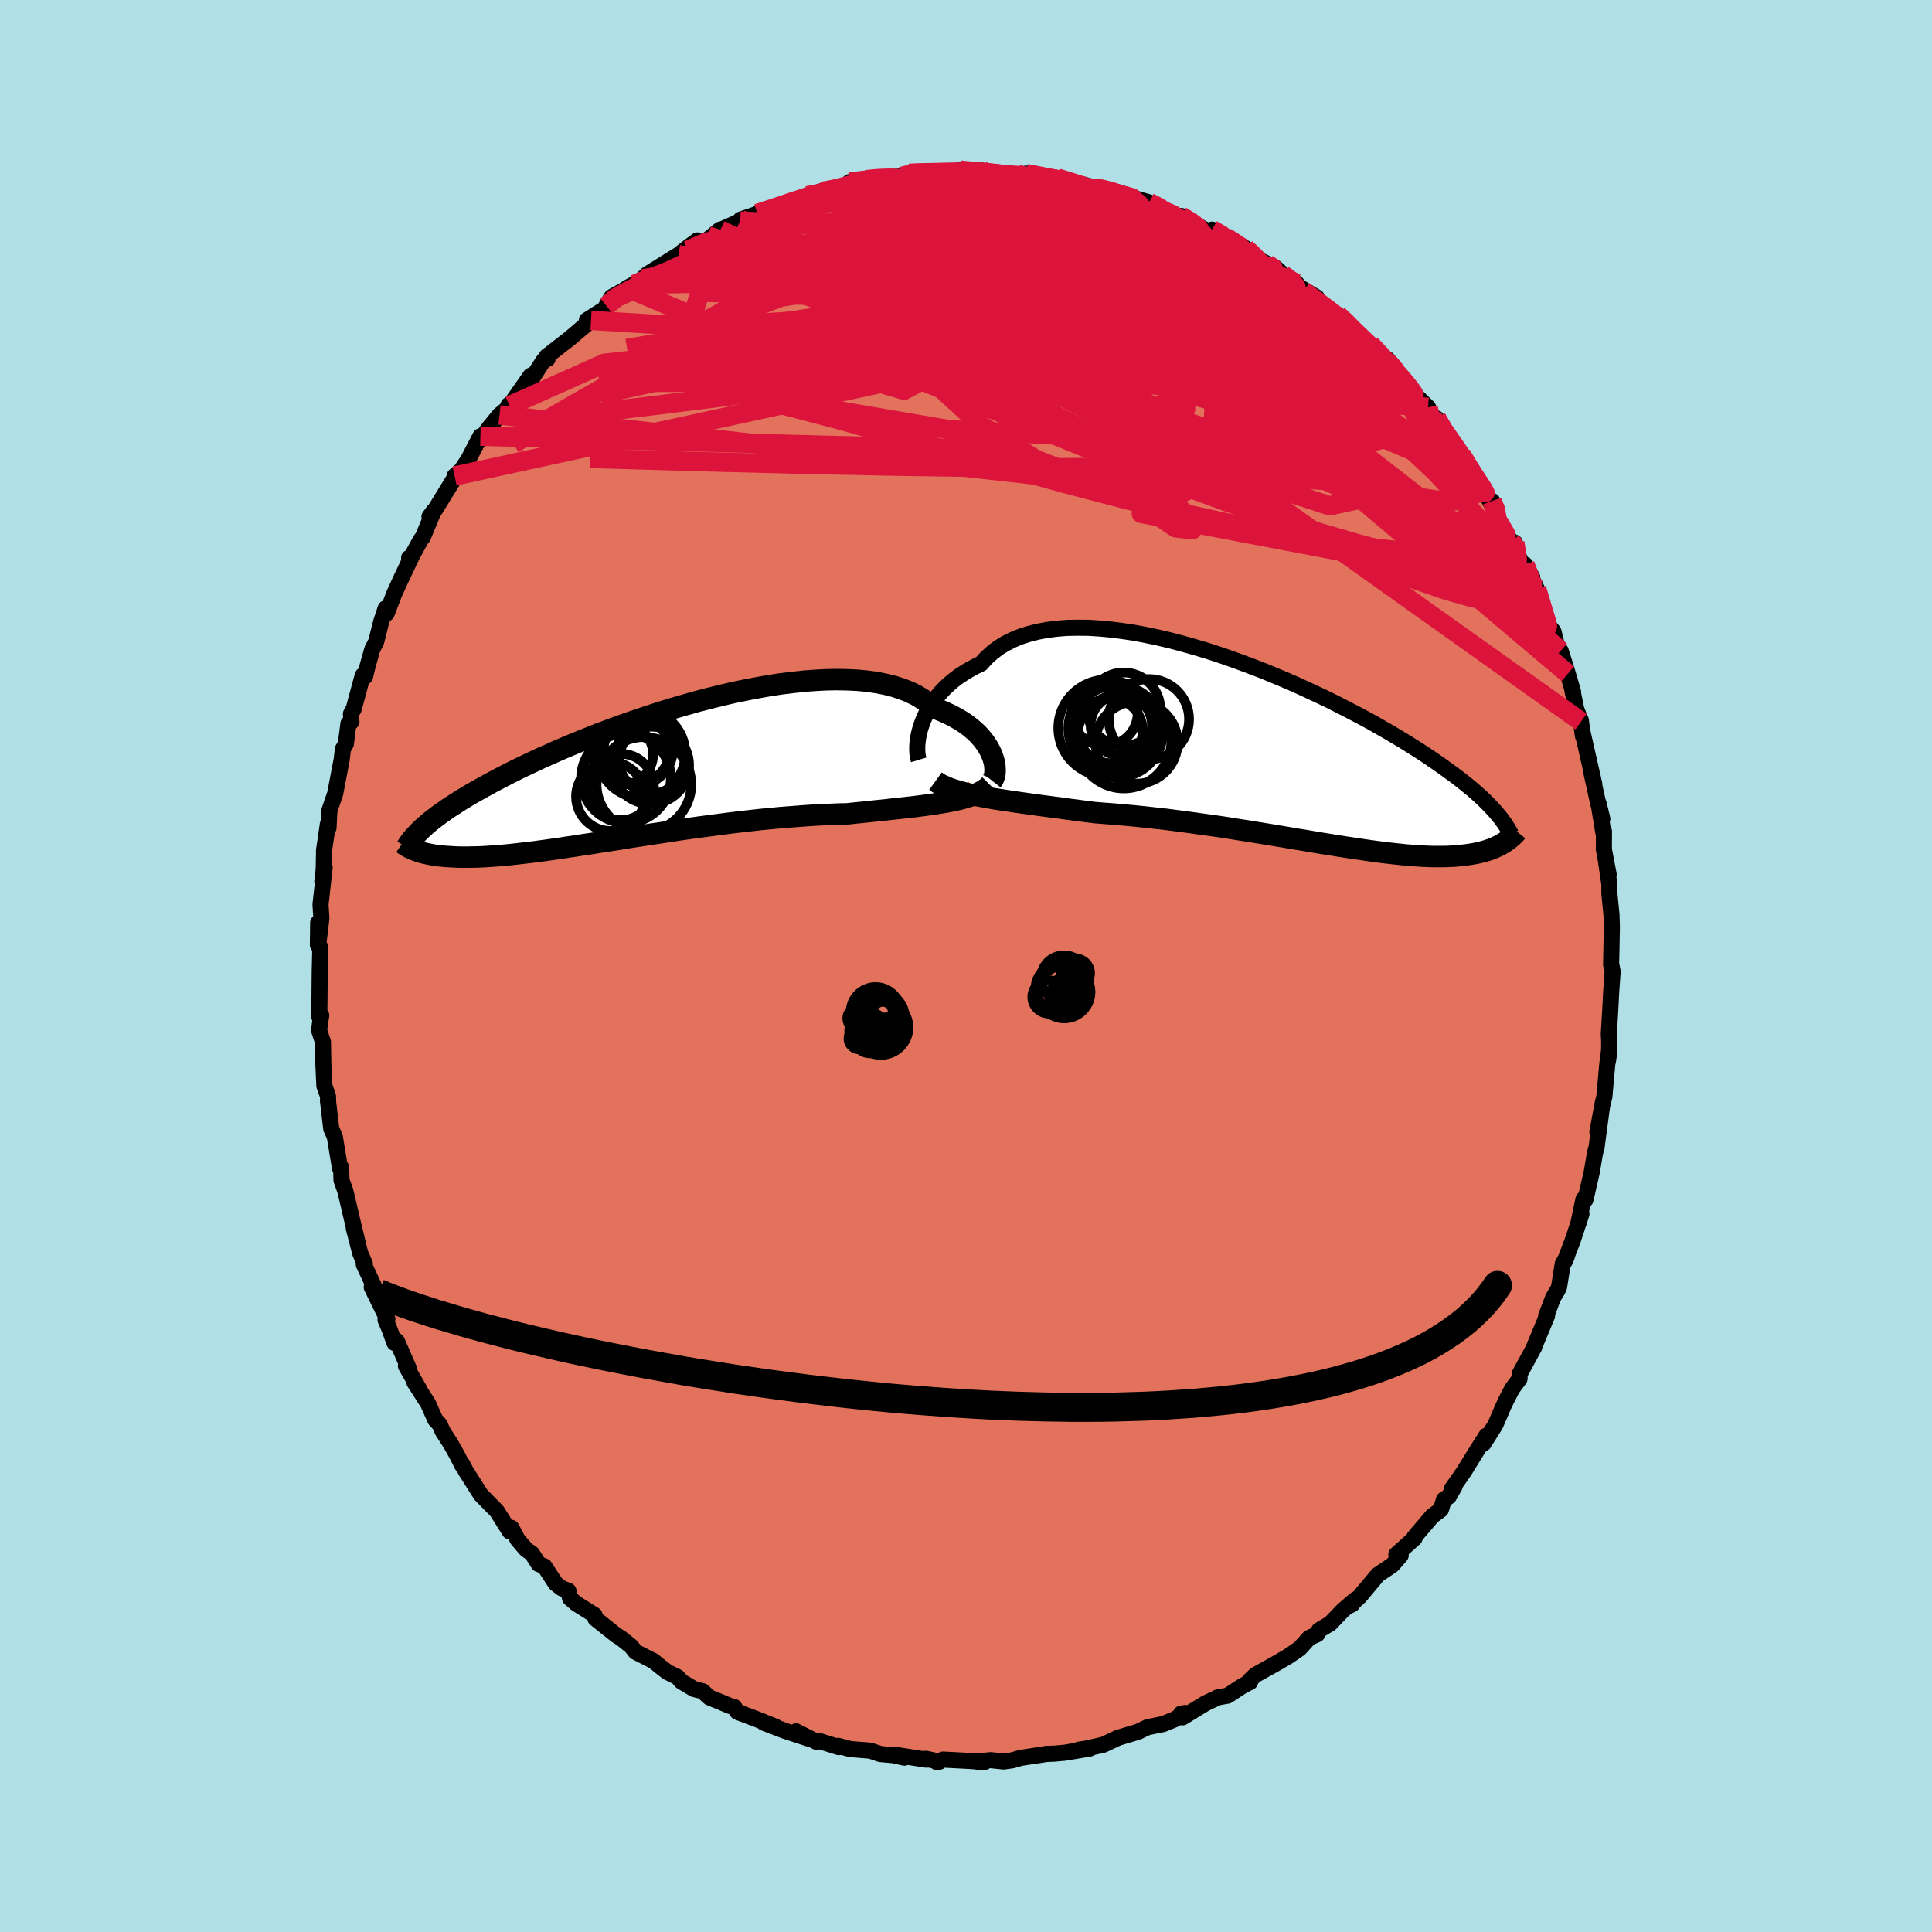 <svg xmlns="http://www.w3.org/2000/svg" width="500" height="500" viewBox="-100 -100 200 200"><defs><clipPath id="c"><path d="m36.11-1.95-.16-.36-.2-.37-.23-.36-.26-.36-.3-.36-.33-.36-.37-.34-.4-.34-.44-.33-.47-.31-.51-.3-.54-.29-.57-.27-.6-.26-.64-.23-.54-.47-.59-.43-.66-.4-.71-.35-.77-.3-.82-.27-.88-.22-.92-.18-.97-.14-1.01-.1-1.05-.05-1.09-.02-1.12.02-1.14.06-1.18.09-1.19.13-1.21.15-1.23.19-1.23.22-1.25.24-1.25.26-1.24.29-1.25.31-1.23.32-1.23.35-1.21.35-1.2.37-1.18.38-1.16.39-1.14.39-1.11.4-1.09.4-1.06.4-1.02.41-1 .4-.96.4-.94.4-.89.4-.87.38-.83.39-.79.37-.77.37-.72.36-.7.36-.66.34-.64.34-.6.33-.58.32-.55.31-.53.3-.5.3-.48.29-.45.29-.43.28-.41.26-.38.27-.36.25-.34.25-.33.25-.3.23-.28.23-.27.23-.25.22-.23.21-.69 2.22.18.06.18.07.2.06.21.06.22.06.24.05.24.05.26.05.27.05.29.04.3.03.31.03.33.03.35.02.36.02.37.02.4.01h.85l.45-.01.47-.01.5-.02.52-.03.55-.04.57-.04.59-.05.62-.06.64-.07.68-.08.69-.08.73-.09.74-.1.78-.11.8-.11.82-.13.85-.12.87-.14.89-.13.92-.15.93-.14.96-.15.97-.16.99-.15 1.01-.16 1.02-.15 1.03-.16 1.05-.16 1.05-.15 1.06-.15 1.07-.14 1.06-.14 1.07-.14 1.07-.13 1.07-.12 1.06-.12 1.06-.1 1.04-.1 1.04-.08 1.02-.08 1-.07.99-.06.97-.04.95-.04.93-.02.84-.09.83-.08.81-.09.8-.08.78-.08.77-.09.75-.08.73-.08.71-.08.69-.09.66-.09.65-.09.61-.1.6-.1.56-.11"/></clipPath><clipPath id="b"><path d="m-37.62-2.92.18-.47.21-.47.24-.48.28-.47.31-.46.34-.46.38-.45.41-.43.44-.42.48-.41.51-.39.55-.36.57-.35.61-.33.64-.31.53-.59.6-.54.65-.5.71-.44.77-.39.82-.34.87-.28.92-.23.97-.18 1.01-.13 1.04-.08 1.09-.02 1.11.01 1.15.07 1.17.11 1.19.15 1.21.18 1.23.23 1.24.26 1.24.29 1.25.33 1.24.35 1.25.37 1.24.4 1.23.42 1.21.44 1.2.45 1.19.46 1.16.48 1.14.48 1.12.49 1.09.5 1.07.5 1.03.49 1 .5.97.5.94.49.91.48.87.48.84.48.8.46.77.46.74.44.7.44.68.43.64.41.61.41.59.4.56.39.53.38.51.37.49.36.46.35.43.34.42.34.39.32.37.32.35.31.33.3.31.3.29.29.27.28.26.27.24.27 1.08 3.12-.16.1-.16.1-.17.1-.19.1-.19.09-.2.1-.22.09-.22.09-.24.08-.24.08-.26.08-.28.07-.28.07-.3.06-.32.06-.33.05-.34.05-.36.04-.38.04-.39.04-.42.02-.43.02-.46.01h-.98l-.52-.02-.55-.02-.57-.04-.6-.04-.62-.05-.64-.07-.67-.07-.7-.08-.72-.09-.74-.1-.77-.11-.8-.12-.81-.12-.85-.13-.86-.14-.89-.14-.91-.15-.92-.16-.95-.15-.97-.17-.98-.16-1.01-.17-1.01-.16-1.03-.17L-4.83 8l-1.05-.17-1.06-.16-1.07-.15-1.08-.15-1.07-.15-1.08-.14-1.08-.14-1.08-.12-1.07-.12-1.07-.11-1.06-.1-1.05-.09-1.03-.08-1.02-.08-.89-.11-.88-.12-.87-.11-.86-.12-.85-.11-.83-.11-.82-.11-.8-.11-.79-.11-.76-.11-.75-.11-.72-.11-.7-.11-.67-.12-.65-.12"/></clipPath><filter id="a"><feTurbulence baseFrequency=".05" numOctaves="3" result="noise" type="noise"/><feDisplacementMap in="SourceGraphic" in2="noise" scale="2"/></filter></defs><rect width="100%" height="100%" x="-100" y="-100" fill="#B0E0E6"/><path fill="#E2725B" stroke="#000" stroke-linejoin="round" stroke-width="1.667" d="m66.79-.18.15.77-.15 2.05-.1 1.95-.15 2.48.04.68-.01 1.29-.12.83.13-1.24-.2 1.57-.3 3.35-.16.6-.56 3.05.45-2.45-.47 3.52-.05.42-.18.68-.34 2.01-.65 2.82-.2-.06-.53 2.53.32-1.01-.84 2.57-.9 2.37.22-.51-.42.76-.38 2.39-.13.29-.48.8-.73 1.92.1-.03-1.38 3.31.04-.04.02-.04-1.51 2.77-.02.52-.75 1-.64 1.24-.31.66-.8 1.86-1.21 1.92.28-.8-1.23 1.94-1.09 1.77-1.26 1.8.29-.26-.61 1.06-.49.3-.32 1.05-.89.66-1.57 1.84-.29.35.03.1-1.89 1.69.45.09-.87 1.01-1.48.99-1.91 2.28-1.03.92.28-.15.28-.44-1.27 1.1-1.3 1.35-1.15.69-.2.42-.82.37-1 1.11-1.19.81-1.08.64-2.3 1.28-.62.6.07.13-.78.4-1.54 1.01-1.05.19h.04l-1.28.6-2.38 1.46-.15-.39.43-.06-1.13.67-1.15.47-1.65.34-.95.46-.93.28-1.16.35-1.5.71-1.82.41-.7.1 1.09-.11-2.58.43-1.12.1-.87.03.19-.01-2.74.41-.86.25-.92.13-1.35-.14-1.47.15.85.04-1.6-.11-2.7-.14-.63.28.25-.06-1.39-.3.05.09-3.23-.5.95.29-1.2-.26-1.3-.11-1.03-.35-2.09-.17-1.24-.33.06.13-2.01-.63-.3.08-2.1-1.08 1.28.75-2.46-.81-2.17-.83 1.23.42-1.96-.79-2-.75-.33-.51-.47-.12-1.07-.45-1.03-.42-.71-.65-.88-.22-1.31-.78-.41-.47-1.03-.5-.76-.59-.68-.56-1.86-.94-.47-.59-1.03-.83-.48-.3-2.18-1.73-.1-.37-1.89-1.19-.64-.55-.17-.77-.69-.26-.63-.5-1.16-1.77-.6-.24-.69-1.08-.61-.43-.88-1.03-.64-1.21-.17.38-1.34-2.12-.73-.74-.92-.94-1.55-2.44-.37-.72-.01.11-.52-1.03-.65-1.16-.86-1.34-.29-.68-.47-.51-.75-1.68-1.41-2.19.54.78-1.42-2.47.34.34-1.28-2.93-.24.2-.5-1.37-.43-1.02.19-.07-1.62-3.31.33.1-1.15-2.45.11-.07-.47-1.08-.68-2.62.42 1.58-.58-2.4-.61-2.6-.12-.48-.38-1.06-.03-1.32-.12.09-.54-3.26-.37-.84-.34-2.91.02-.07-.02-.41-.37-1.05-.11-2.34-.04-2.2-.4-1.21.13-.95.1-.58-.21.13.02-1.51.03-3.19.06-2.49-.25-.24.03-2.3.03 2.08.3-2.52-.09-1.44.43-3.85-.24 1.45.14-1.23.04-2.03.15-.99.24-1.67.07.37.09-1.79.6-1.75.67-3.51.13-1.1.3-.52.27-2.11.31-.2-.05-.81.15-.29.12-.17.95-3.52.24.12.28-1.16.48-1.69.39-.75.52-2.07.46-1.39.11.52.79-2.06.71-1.55 1.07-2.25-.25.11.03.27 1.18-2.15.21-.26 1.13-2.72-.44.6.57-.71 2.08-3.39-.05-.11.69-.61.74-1.12 1.24-2.39-.08.46 1.05-1.43 1.01-1.23.78-.65.16-.39.1.08 2.18-3.11-.45.73.67-.57 1.13-1.75.4-.14-.08-.27 2.33-1.81 2.25-1.91-.43-.02 2.18-1.39.31-.65-.47.55.54-.91 2.34-1.31-.74.37 1.04-.56.55-.38.49-.47 3.26-2.03 1.12-.88.82-.6-.99 1.03 2.04-1.09 1.3-1.06.03.04 2.06-.92.04-.16 2.85-.96-1.12.33 1.97-.62 2.11-.76 1.07-.46-.27.12 2.17-.72-.35.16 1.85-.44 1.79-.42-.8-.11 1.67-.24 1.02-.12.47-.07 2.22-.15.79-.33 1.32-.04-.66-.11 1.81.16 1.36-.1 1.47-.24 1.25.16.98-.12.03.34 1.26-.06.67.14 1.98.18.13-.01.53-.27 1.97.43 1.27.04 1.81.61.97.07 1.66.59-1.26-.46 1.06.2 2.35.54 1 .38-.28-.04 2.17.62 2.11 1-1.13-.35 2.2.91.11-.16 1.28.73 1.54.9.4-.21 1.56.78-.14-.01 2.06 1.17.9.68-.22.16 2.42 1.17.75.7 1.43.92v.2l2.07 1.24-1.37-.67 1.82 1.37 1.4 1.16.35-.03.69.52 1 1.25.38.29 1.31.99 1.59 1.77.17-.24 1.46 1.9-.26-.31 1.08 1.39.16.31 1.75 1.69.44 1.01.44.13.68 1.48 1.21 1.18-.68-.85 1.36 1.94 1.45 2.38.18.01 1.68 3.09-.12-.68.44.76.22 1.4 1.34 2.1.34.05-.31-.05 1.84 3.84.28-.2-.75-1.32 1.2 2.49.69 2.15-.11.03.42 1.35.74.9.47 1.91.28.11.74 2.37.54 1.85-.09-.25.41 2.02.51 1.33-.03-.15.22 1.62-.02-.29 1.2 5.29-.28-1.11.67 3.05.44 1.66-.39-1.61.5 3.04.06-.13-.01 1.86.5 2.61-.31-1.61.38 2.6v.95l.22 2.23.04 1.34v-.09l-.08 3.91.01-.05.15.77" filter="url(#a)"/><path fill="#fff" d="m-37.62-2.92.18-.47.21-.47.24-.48.28-.47.31-.46.34-.46.38-.45.41-.43.44-.42.48-.41.51-.39.55-.36.57-.35.61-.33.64-.31.53-.59.6-.54.65-.5.71-.44.77-.39.82-.34.87-.28.92-.23.97-.18 1.01-.13 1.04-.08 1.09-.02 1.11.01 1.15.07 1.17.11 1.19.15 1.21.18 1.23.23 1.24.26 1.24.29 1.25.33 1.24.35 1.25.37 1.24.4 1.23.42 1.21.44 1.2.45 1.19.46 1.16.48 1.14.48 1.12.49 1.09.5 1.07.5 1.03.49 1 .5.97.5.94.49.91.48.87.48.84.48.8.46.77.46.74.44.7.44.68.43.64.41.61.41.59.4.56.39.53.38.51.37.49.36.46.35.43.34.42.34.39.32.37.32.35.31.33.3.31.3.29.29.27.28.26.27.24.27 1.08 3.12-.16.1-.16.1-.17.1-.19.1-.19.09-.2.1-.22.09-.22.09-.24.08-.24.08-.26.08-.28.07-.28.07-.3.06-.32.06-.33.05-.34.05-.36.04-.38.04-.39.04-.42.02-.43.02-.46.01h-.98l-.52-.02-.55-.02-.57-.04-.6-.04-.62-.05-.64-.07-.67-.07-.7-.08-.72-.09-.74-.1-.77-.11-.8-.12-.81-.12-.85-.13-.86-.14-.89-.14-.91-.15-.92-.16-.95-.15-.97-.17-.98-.16-1.01-.17-1.01-.16-1.03-.17L-4.83 8l-1.05-.17-1.06-.16-1.07-.15-1.08-.15-1.07-.15-1.08-.14-1.08-.14-1.08-.12-1.07-.12-1.07-.11-1.06-.1-1.05-.09-1.03-.08-1.02-.08-.89-.11-.88-.12-.87-.11-.86-.12-.85-.11-.83-.11-.82-.11-.8-.11-.79-.11-.76-.11-.75-.11-.72-.11-.7-.11-.67-.12-.65-.12" filter="url(#a)" transform="translate(33.04 -22.12)"/><path fill="#fff" d="m36.11-1.95-.16-.36-.2-.37-.23-.36-.26-.36-.3-.36-.33-.36-.37-.34-.4-.34-.44-.33-.47-.31-.51-.3-.54-.29-.57-.27-.6-.26-.64-.23-.54-.47-.59-.43-.66-.4-.71-.35-.77-.3-.82-.27-.88-.22-.92-.18-.97-.14-1.01-.1-1.05-.05-1.09-.02-1.12.02-1.14.06-1.18.09-1.19.13-1.21.15-1.23.19-1.23.22-1.25.24-1.25.26-1.24.29-1.25.31-1.23.32-1.23.35-1.21.35-1.2.37-1.18.38-1.16.39-1.14.39-1.11.4-1.09.4-1.06.4-1.02.41-1 .4-.96.4-.94.4-.89.4-.87.38-.83.39-.79.37-.77.37-.72.36-.7.36-.66.34-.64.34-.6.33-.58.32-.55.31-.53.3-.5.3-.48.29-.45.29-.43.28-.41.26-.38.27-.36.25-.34.25-.33.25-.3.23-.28.23-.27.23-.25.22-.23.21-.69 2.22.18.06.18.07.2.06.21.06.22.06.24.05.24.05.26.05.27.05.29.04.3.03.31.03.33.03.35.02.36.02.37.02.4.01h.85l.45-.01.47-.01.5-.02.52-.03.55-.04.57-.04.59-.05.62-.06.64-.07.68-.08.69-.08.73-.09.74-.1.78-.11.8-.11.82-.13.85-.12.87-.14.89-.13.92-.15.93-.14.96-.15.97-.16.99-.15 1.01-.16 1.02-.15 1.03-.16 1.05-.16 1.05-.15 1.06-.15 1.07-.14 1.06-.14 1.07-.14 1.07-.13 1.07-.12 1.06-.12 1.06-.1 1.04-.1 1.04-.08 1.02-.08 1-.07.99-.06.97-.04.95-.04.93-.02.84-.09.83-.08.81-.09.8-.08.78-.08.77-.09.75-.08.73-.08.71-.08.69-.09.66-.09.65-.09.61-.1.6-.1.56-.11" filter="url(#a)" transform="translate(-33.44 -19.93)"/><g fill="none" stroke="#000" transform="translate(33.04 -22.12)"><path stroke-linejoin="round" stroke-width="1.667" d="M-37.93.78-38 .55l-.05-.27-.03-.31-.01-.34.01-.38.04-.4.06-.42.09-.44.12-.45.15-.46.18-.47.21-.47.24-.48.28-.47.31-.46.34-.46.38-.45.41-.43.44-.42.48-.41.51-.39.55-.36.57-.35.61-.33.64-.31.53-.59.6-.54.65-.5.71-.44.77-.39.82-.34.87-.28.92-.23.97-.18 1.01-.13 1.04-.08 1.09-.02 1.11.01 1.15.07 1.17.11 1.19.15 1.21.18 1.23.23 1.24.26 1.24.29 1.25.33 1.24.35 1.25.37 1.24.4 1.23.42 1.21.44 1.2.45 1.19.46 1.16.48 1.14.48 1.12.49 1.09.5 1.07.5 1.03.49 1 .5.97.5.94.49.91.48.87.48.84.48.8.46.77.46.74.44.7.44.68.43.64.41.61.41.59.4.56.39.53.38.51.37.49.36.46.35.43.34.42.34.39.32.37.32.35.31.33.3.31.3.29.29.27.28.26.27.24.27.22.26.21.25.2.25.18.25.17.23.15.24.15.23.13.22.12.22.12.22" filter="url(#a)"/><path stroke-linejoin="round" stroke-width="2.222" d="m-36.2 2.98.29.21.34.19.38.17.41.17.46.16.49.15.52.14.56.13.59.13.62.12.65.12.67.12.7.11.72.11.75.11.76.11.79.11.8.11.82.11.83.11.85.11.86.12.87.11.88.12.89.11 1.02.08 1.03.08 1.05.09 1.06.1 1.07.11 1.07.12 1.08.12 1.08.14 1.08.14 1.07.15 1.08.15 1.07.15 1.06.16 1.05.17 1.04.16 1.03.17 1.01.16 1.01.17.98.16.97.17.95.15.92.16.91.15.89.14.86.14.85.13.81.12.8.12.77.11.74.1.72.09.7.08.67.07.64.07.62.05.6.04.57.04.55.02.52.02h.98l.46-.01.43-.02.42-.02.39-.04.38-.04.36-.04.34-.05.33-.05.32-.06.3-.06.28-.07.28-.07.26-.08.24-.08.24-.08.22-.09.22-.09.2-.1.19-.09.19-.1.17-.1.16-.1.16-.1.15-.11.14-.1.13-.1.13-.11.12-.1.11-.11.1-.1.11-.11.09-.1.09-.11" filter="url(#a)"/><circle cx="-18.062" cy="-2.453" r="4.39" clip-path="url(#b)" filter="url(#a)"/><circle cx="-16.717" cy="-4.478" r="3.786" clip-path="url(#b)" filter="url(#a)"/><circle cx="-16.967" cy="-2.818" r="3.174" clip-path="url(#b)" filter="url(#a)"/><circle cx="-18.487" cy="-2.518" r="4.998" clip-path="url(#b)" filter="url(#a)"/><circle cx="-18.097" cy="-2.233" r="3.358" clip-path="url(#b)" filter="url(#a)"/><circle cx="-18.677" cy="-4.088" r="3.412" clip-path="url(#b)" filter="url(#a)"/><circle cx="-16.702" cy="-1.183" r="4.92" clip-path="url(#b)" filter="url(#a)"/><circle cx="-15.387" cy="-1.003" r="4.25" clip-path="url(#b)" filter="url(#a)"/><circle cx="-17.412" cy="-2.168" r="4.766" clip-path="url(#b)" filter="url(#a)"/><circle cx="-14.107" cy="-3.428" r="4.158" clip-path="url(#b)" filter="url(#a)"/></g><g fill="none" stroke="#000" transform="translate(-33.44 -19.93)"><path stroke-linejoin="round" stroke-width="2.222" d="m36.14.75.11-.14.08-.19.07-.21.04-.25.01-.28-.01-.29-.03-.32-.07-.33-.1-.34-.13-.35-.16-.36-.2-.37-.23-.36-.26-.36-.3-.36-.33-.36-.37-.34-.4-.34-.44-.33-.47-.31-.51-.3-.54-.29-.57-.27-.6-.26-.64-.23-.54-.47-.59-.43-.66-.4-.71-.35-.77-.3-.82-.27-.88-.22-.92-.18-.97-.14-1.01-.1-1.05-.05-1.09-.02-1.12.02-1.14.06-1.18.09-1.19.13-1.21.15-1.23.19-1.23.22-1.25.24-1.25.26-1.24.29-1.25.31-1.23.32-1.23.35-1.21.35-1.2.37-1.18.38-1.16.39-1.14.39-1.11.4-1.09.4-1.06.4-1.02.41-1 .4-.96.4-.94.4-.89.4-.87.38-.83.39-.79.37-.77.37-.72.36-.7.36-.66.34-.64.34-.6.33-.58.32-.55.31-.53.3-.5.3-.48.29-.45.29-.43.28-.41.26-.38.27-.36.25-.34.25-.33.25-.3.23-.28.23-.27.23-.25.22-.23.21-.22.21-.2.21-.19.2-.18.19-.16.19-.16.19-.14.19-.13.18-.11.17-.11.18" filter="url(#a)"/><path stroke-linejoin="round" stroke-width="2.222" d="m35.92 1.18-.24.24-.29.22-.32.2-.35.18-.39.17-.41.15-.46.14-.48.14-.51.12-.54.11-.56.11-.6.1-.61.1-.65.09-.66.09-.69.09-.71.08-.73.08-.75.08-.77.09-.78.08-.8.08-.81.09-.83.08-.84.09-.93.02-.95.04-.97.04-.99.06-1 .07-1.02.08-1.04.08-1.04.1-1.06.1-1.06.12-1.07.12-1.07.13-1.07.14-1.06.14-1.07.14-1.06.15-1.05.15-1.05.16-1.03.16-1.02.15-1.01.16-.99.15-.97.16-.96.15-.93.14-.92.15-.89.13-.87.14-.85.12-.82.13-.8.11-.78.11-.74.1-.73.09-.69.08-.68.08-.64.07-.62.06-.59.05-.57.04-.55.04-.52.03-.5.02-.47.01-.45.01h-.85l-.4-.01-.37-.02-.36-.02-.35-.02-.33-.03-.31-.03-.3-.03-.29-.04-.27-.05-.26-.05-.24-.05-.24-.05-.22-.06-.21-.06-.2-.06-.18-.07-.18-.06-.17-.07-.16-.07-.15-.07-.15-.07-.13-.07-.13-.08-.12-.07-.11-.07-.11-.08-.1-.07" filter="url(#a)"/><circle cx="-2.077" cy="-1.976" r="3.126" clip-path="url(#c)" filter="url(#a)"/><circle cx=".763" cy="-.856" r="4.012" clip-path="url(#c)" filter="url(#a)"/><circle cx=".098" cy="1.129" r="4.898" clip-path="url(#c)" filter="url(#a)"/><circle cx="-1.762" cy=".494" r="4.644" clip-path="url(#c)" filter="url(#a)"/><circle cx="-2.307" cy="1.399" r="3.438" clip-path="url(#c)" filter="url(#a)"/><circle cx="-.672" cy="-2.371" r="3.408" clip-path="url(#c)" filter="url(#a)"/><circle cx="-.172" cy="-2.051" r="4.556" clip-path="url(#c)" filter="url(#a)"/><circle cx="-3.362" cy="2.384" r="3.568" clip-path="url(#c)" filter="url(#a)"/><circle cx=".983" cy="-1.406" r="3.46" clip-path="url(#c)" filter="url(#a)"/><circle cx="-.622" cy="-2.501" r="3.72" clip-path="url(#c)" filter="url(#a)"/></g><g fill="none" stroke="#DC143C" stroke-linejoin="round" stroke-width="2"><path d="m5.58-81.75.5.06 1.27.31 1.81.57 2.11.77 2.23.93 2.24 1.02 2.24 1.08 2.25 1.14 2.3 1.18 2.38 1.22 2.41 1.25 2.42 1.27 2.38 1.26 2.26 1.22 2.07 1.12 1.78.95 1.4.67" filter="url(#a)"/><path d="m21.07-78.05-.37.04-.04.39-.35.58-.85.72-1.46.85-2.14.99-2.85 1.12-3.56 1.28-4.29 1.43-5.05 1.59-5.85 1.74-6.69 1.9-7.57 2.04-8.47 2.12-9.39 2.08" filter="url(#a)"/><path d="m-28.8-74.08 1.88-.84 1.93-.4 2.27-.04 2.7.21 3.14.44 3.54.63 3.93.8 4.28.96 4.58 1.09 4.81 1.21 4.98 1.3 5.12 1.37 5.29 1.45 5.46 1.56 5.62 1.69 5.74 1.79 5.81 1.87m1.19-3.58.43.28.47.57.34.53.24.47.13.4-.03.28-.26.12-.51-.08-.8-.3-1.08-.51-1.39-.71-1.7-.93-2.06-1.15-2.45-1.44-2.88-1.76-3.3-2.13-3.68-2.47-4.01-2.8-4.47-3.16m-6.98-4.2 1.54.48 1.3.41 1.16.41 1.2.44 1.36.53 1.52.61 1.6.67 1.64.71 1.6.72 1.54.72 1.45.69 1.33.65 1.23.59 1.1.53.98.46.82.37.61.26.33.11-.04-.09-.57-.37m16.65 14.83.17.74-.3.64-.85.63-1.44.6-2.05.63-2.65.67-3.28.68-3.99.61-4.75.47-5.56.33-6.37.18-7.18.07-8-.03-8.83-.13-9.7-.2-10.56-.27-11.43-.33" filter="url(#a)"/><path d="m59.07-39.07.42 1.4.25.85.21.68.17.56.07.4-.07.17-.26-.12-.46-.49-.71-.93-.96-1.42-1.24-1.95-1.51-2.48-1.78-2.99-2.02-3.47-2.28-4-2.61-4.64M-6.68-81.73l.86-.22.9-.09 1.04-.03 1.23-.02 1.32-.01 1.29-.01h1.13l.91.02.7.04.49.04.27.03h.03l-.23-.04-.55-.06-.95-.07-1.52-.04m-16.69 2.45.5-.08 1.21-.19 1.53-.17 1.74-.16 1.87-.12 1.95-.09 2.05-.06 2.12-.02 2.19-.01 2.18-.01 2.1-.01 1.96-.01 1.77-.02 1.58-.02 1.39-.03 1.18-.02 1.16.08m22.9 10.79 1.5 1.14 1.05.77.74.57.58.52.49.5.42.48.3.43.15.35-.07.22-.29.08-.55-.06-.79-.2-1.04-.34-1.28-.49-1.54-.65-1.81-.84-2.12-1.03-2.48-1.25-2.88-1.48-3.33-1.69-3.76-1.9-4.11-2.09-4.29-2.31" filter="url(#a)"/><path d="m48.71-56.69.63 1.13.37.67.21.56.09.58-.07.53-.33.35-.66.08-1.02-.21-1.4-.49-1.77-.74-2.15-1.01-2.52-1.27-2.89-1.55-3.29-1.87-3.71-2.19-4.14-2.53-4.55-2.86-4.99-3.16-5.5-3.49-6.16-3.85" filter="url(#a)"/><path d="m28.95-74.29.6.54.54.55.5.6.27.57-.08.5-.46.41-.85.35-1.21.29-1.56.26-1.91.23-2.29.2-2.7.17-3.12.13-3.54.09-3.98.05-4.49.01-5.09-.02-5.76-.02-6.46-.01-7.03-.09-7.45-.27m46.08-9.3 1.09.57.37.29.16.23-.05.21-.35.17-.73.12-1.2.04-1.76-.03-2.35-.11-2.95-.18-3.59-.28-4.23-.39-4.97-.5-5.94-.59" filter="url(#a)"/><path d="m58.34-40.04-.15-.44-.54-.29-.87-.12-1.34-.34-1.91-.77-2.51-1.31-3.13-1.84-3.79-2.37-4.5-2.93-5.29-3.52-6.16-4.17-7.11-4.88-8.02-5.61-8.74-6.35m44.43 18.29.72 1.22.67.95.68.98.76 1.13.78 1.18.68 1.05.5.77.23.41-.03.02-.28-.35-.5-.69-.73-1.06-1.01-1.49-1.32-1.96" filter="url(#a)"/><path d="m26.89-75.46 1.41.93.68.72.35.69.1.71-.21.71-.6.7-1 .66-1.42.65-1.82.68-2.23.71-2.66.77-3.08.82-3.53.88-3.97.91-4.4.96-4.85.98-5.33 1-5.85 1.02-6.4 1.02-6.95.99-7.49.94-8.09.96m54.37-23.24-.39-.2.59.1.83.23.72.26.51.27.27.25-.02.23-.32.18-.65.14-.98.09-1.34.04h-1.73l-2.17-.07-2.63-.12-3.09-.18-3.54-.23-4.09-.27-4.85-.3" filter="url(#a)"/><path d="m48.27-56.82.3.42-.05.52-.52.34-.99.21-1.46.13-1.97-.02-2.58-.24-3.28-.57-4.03-.9-4.8-1.23-5.56-1.53-6.31-1.83-7.1-2.14-7.91-2.44-8.72-2.74-9.53-3.06m74.11 30.34.75 2 .05 1.18-.47.6-.86.27-1.26.01-1.67-.21-2.13-.46-2.62-.74-3.13-1.08-3.68-1.43-4.25-1.8-4.84-2.17-5.42-2.52-6.02-2.84-6.61-3.14-7.21-3.46-7.85-3.82-8.47-4.26-9.08-4.72" filter="url(#a)"/><path d="m38.5-67.39.65.65.53.69.41.68.25.63-.01.55-.3.45-.64.34-.96.25-1.28.15-1.59.08-1.92-.01-2.28-.11-2.67-.23-3.08-.33-3.5-.46-3.91-.55-4.32-.63-4.76-.73-5.21-.84-5.7-1.01-6.19-1.22-6.6-1.53-6.85-1.89M8.21-81.6l1.27.18 1.13.27.77.22.4.17.12.13-.08.14-.28.16-.53.19-.83.21-1.21.21-1.65.2-2.13.18-2.65.14-3.14.11-3.65.09-4.2.08-4.97.11" filter="url(#a)"/><path d="m-14.9-80.18 1.72-.32 1.52-.09 1.56.11 1.82.25 2.11.38 2.38.49 2.57.59 2.71.67 2.82.76 2.91.82 3.02.88 3.11.92 3.17.96 3.18.98 3.13 1 3.03 1 2.9.94 2.78.88 2.66.8 2.57.75" filter="url(#a)"/><path d="m48.71-56.69.66 1.15.48.71.38.63.32.66.22.61.01.43-.25.16-.55-.15-.85-.44-1.15-.71-1.45-1-1.76-1.29-2.1-1.63-2.45-1.99-2.83-2.36-3.21-2.76-3.66-3.15-4.19-3.55-4.68-3.99m-7.73-4.93-.36-.2.66.12.93.24.89.29.76.3.6.29.42.28.21.24-.01.2-.24.17-.47.13-.72.1-.99.05-1.28.02-1.61-.02-1.97-.06-2.35-.1-2.71-.16-3.08-.23-3.45-.31-3.89-.38-4.58-.43" filter="url(#a)"/><path d="m6.24-82.03 1.67.32 1.4.28 1.14.26.83.23.57.18.37.16.24.17.12.2-.01.23-.19.25-.42.26-.68.27-.98.25-1.29.25-1.6.23-1.93.23-2.3.23-2.69.24-3.12.23-3.55.23-3.98.22-4.43.23-5 .26" filter="url(#a)"/><path d="m3.6-81.93 1.39.12 1.1.09 1.26.15 1.46.24 1.56.31 1.49.32 1.33.31 1.12.26.93.22.78.17.61.12.41.08.15.02-.19-.06-.57-.15-.97-.23-1.11-.26m5.59 1.82 1.4.59.71.44.39.46.11.47-.23.49-.59.52-.97.58-1.36.66-1.74.7-2.13.73-2.55.74-3 .74-3.49.72-4.02.71-4.58.7-5.17.74-5.81.85-6.54 1.03-7.35 1.23-8.11 1.37" filter="url(#a)"/><path d="m22.25-77.65 1.1.68.7.55.29.48-.07.52-.41.58-.75.66-1.1.72-1.47.76-1.88.8-2.34.83-2.86.85-3.44.9-4.04.95-4.64 1.01-5.2 1.09-5.73 1.12-6.23 1.14-6.77 1.14-7.33 1.16-8.03 1.33M1.64-82.35l.42.21.84.12.97.08.95.07.92.06.89.08.84.11.74.13.57.13.3.11v.08l-.32.05-.62.03-.91.03-1.21.01H4.53l-1.83-.01-2.24-.04-2.8-.06-3.39-.12" filter="url(#a)"/><path d="m25.47-76.23.99.57.59.53.38.58.12.6-.14.61-.43.61-.79.58-1.19.56-1.65.52-2.11.51-2.56.5-2.98.48-3.4.47-3.82.43-4.26.42-4.72.38-5.19.38-5.67.36-6.24.36-6.9.41-7.69.51m-5.04-2.48 1.11-.89 1.6-.71 1.86-.58 2.25-.61 2.73-.73 3.18-.86 3.54-.94 3.73-.92 3.81-.83 3.84-.78 3.87-.75 3.91-.77 3.9-.79 3.79-.78 3.48-.77" filter="url(#a)"/><path d="m56.47-43.88.2.21.22.61.13.58-.08.31-.3.09-.53-.07-.76-.25-.98-.47-1.24-.73-1.51-1.02-1.81-1.32-2.13-1.66-2.5-2.02-2.89-2.41-3.3-2.84-3.7-3.28-4.08-3.71-4.39-4.13-4.68-4.55-5.11-5" filter="url(#a)"/><path d="m54.47-48.14.32.88.18.92-.03.68-.31.4-.64.14-.96-.13-1.33-.39-1.69-.63-2.08-.86-2.48-1.08-2.89-1.33-3.29-1.6-3.72-1.91-4.16-2.21-4.64-2.53-5.17-2.87-5.72-3.24-6.29-3.66-6.78-4.07-7.13-4.48" filter="url(#a)"/><path d="m51.28-52.94.97 1.64.5 1.09.15.78-.19.55-.49.37-.77.25-1.05.12-1.34-.05-1.65-.24-2-.44-2.35-.64-2.72-.82-3.11-1-3.48-1.16-3.89-1.35-4.31-1.53-4.76-1.74-5.21-1.94-5.68-2.18-6.16-2.41-6.65-2.67-7.17-2.94-7.64-3.25m23.96-9.53 1.83.43 1.92.6 2.02.77 2.05.91 2.08 1.01 2.15 1.09 2.3 1.19 2.46 1.28 2.56 1.35 2.6 1.39 2.59 1.41 2.51 1.4 2.33 1.3 2.05 1.13 1.67.86m2.52 1.57 1.09 1.15.62.71.38.57.2.49.03.43-.12.36-.32.28-.54.15-.78.02-1.05-.14-1.32-.27-1.58-.4-1.86-.53-2.16-.68-2.52-.85-2.91-1.08-3.33-1.32-3.75-1.57-4.14-1.82-4.5-2.05-4.93-2.28-5.46-2.51-6.02-2.74" filter="url(#a)"/><path d="m-.59-82.39 1.1.11.96.1.98.12 1.06.13 1.12.12 1.12.1 1.07.09.99.09.86.08.63.08.31.04-.09.01-.53-.03-.93-.09-1.3-.13-1.71-.19M38.5-67.39l.75.69.83.84.92.88.96.91.92.89.82.83.71.75.6.67.5.59.41.51.3.41.16.27v.1l-.18-.06-.35-.23-.53-.4-.71-.57-.9-.75-1.12-.98-1.35-1.25-1.6-1.55-1.88-1.88-2.22-2.21M-5.89-82.06l.84-.04.81-.02 1.07-.02 1.21-.03 1.16-.02h.99l.75.01.48.03.21.04-.09.04-.44.03-.81.02-1.15.01-1.46.02-1.87.07m25.26 3.87-.39.03-.1.38-.45.53-.97.64-1.59.73-2.27.8-3.02.89-3.82 1.03-4.69 1.21-5.64 1.41-6.63 1.62-7.61 1.76-8.52 1.82-9.47 1.88m-2.66-5.57.08.01.83-.52 1.11-.61 1.24-.62 1.4-.67 1.58-.76 1.76-.85 1.86-.88 1.87-.86 1.82-.79 1.76-.73 1.71-.69 1.66-.66 1.6-.64 1.52-.6 1.39-.56 1.24-.51 1.09-.45.94-.4.78-.33.54-.25.16-.15-.24-.06m41.86 9.89.91.7.43.54.12.49-.13.49-.36.52-.62.54-.92.54-1.23.55-1.56.56-1.89.55-2.23.55-2.61.52-3.02.5-3.48.46-3.97.45-4.48.47-5 .5-5.53.54-6.04.53-6.5.49-6.94.39-7.37.28h-7.72" filter="url(#a)"/><path d="m-10.39-81.39.88-.09.89-.06.83-.02.62.04.4.14.21.24.05.36-.13.49-.36.61-.64.74-.94.88-1.25 1.01-1.55 1.15-1.85 1.29-2.15 1.44-2.47 1.58-2.79 1.75-3.15 1.92-3.53 2.12-3.96 2.33-4.45 2.56-4.96 2.82-5.52 3.19M56.81-43.83l.13.82.13.94-.29.5-.69.24-1.05.14-1.41.04-1.78-.11-2.18-.3-2.6-.51-3.03-.71-3.5-.94-3.98-1.16-4.48-1.43-5.01-1.71-5.52-2.02-6.03-2.34-6.54-2.65-7.06-2.92-7.69-3.1-8.5-3.15-9.42-3.22" filter="url(#a)"/><path d="m45.1-60.91-.14.12-.31.46-.75.5-1.34.41-2.04.23-2.77.04-3.57-.15-4.38-.31-5.23-.41-6.08-.51-6.91-.65-7.76-.9-8.66-1.23-9.67-1.57-10.85-1.74m80.49 20.64.76 1.31.05.69-.36.58-.76.44-1.19.24-1.62.09-2.07-.03-2.51-.12-2.99-.25-3.45-.39-3.93-.56-4.4-.76-4.88-.96-5.39-1.18-5.91-1.43L10.03-50l-7-1.95-7.61-2.17-8.29-2.35-9.09-2.39-10.08-2.28M-21.6-77.9l1.87-.61 1.61-.55 1.31-.43 1.15-.35 1.1-.31 1.07-.29 1.03-.28.93-.24.82-.2.66-.16.51-.11.34-.06h.13l-.11.05-.43.13-.77.21-1.13.28-1.45.35-1.74.4" filter="url(#a)"/><path d="m-12.06-81.15 1.31-.16.97-.07h.8l.63.07.39.17.14.29-.1.43-.3.56-.52.7-.76.83-1.05.99-1.4 1.14-1.75 1.31-2.1 1.48-2.45 1.64-2.82 1.82-3.2 2-3.6 2.23-4.02 2.47-4.46 2.76-4.97 3.09-5.53 3.35" filter="url(#a)"/><path d="m-38.82-66.83 48.71 2.97 14.95 4.69 3.3 4.75-1.55 3.91-5.13 1.67-7.09-.86-7.08-2.71-5.76-3.58-3.9-3.59-1.91-3.03.14-2.12 2.16-.9 4.05.65 5.55 2.32 6.44 3.43 6.14 3.11 4.42 1.3 3.92.43 11.91 5.67L62.3-30.25" filter="url(#a)"/><path d="m25.47-76.23-9.78 9.89-20.25 1.76-6.29.97L-5.59-61l9.16 3.32 8 2.3 5.13.4 2.07-1.31-.88-2.24-3.52-2.43-5.4-2.26-6.11-2.03L-2.5-67l-3.02-1.22.89-.42 5.78.41 10.2 1.06 12.35 1.79 11.34 3.3 7.76 5.09 1.02 2.15-18.35-21.39" filter="url(#a)"/><path d="m-50.27-54.84 53.34 1.39 2.61-2.22-2.58 1.75 2.61 2.44 7.38 1.24 8.85-.34 6.56-2.24 2.02-4.26-2.26-5.51-4.59-5.16-5.24-3.32-5.5-1.07-5.85.25-5.02-.1-2.71-1.64-5.71-1.84-27.14 4.34" filter="url(#a)"/><path d="m46.08-59.52-21.26-7.47-14.18-4.32-6.23-2.99-4.18-1.4-3.09.26-.67 1.43 2.52 1.91 5.05 1.92 6.18 1.79 6.09 1.74 5.31 1.8 4.1 1.77 2.34 1.43.02.63-2.17-.36-3.04-.92-1.53-.45 2.22 1.1 6.36 3.04 7.75 4.38L40.63-50l-12.79-.93-53.27-25.26" filter="url(#a)"/><path d="m11.29-80.95-21.67 5.81-4.66 3.89 1.8.73 3.45-.22 4.59-.4 4.45-.57 2.56-.85.28-1.05-.77-1.03-.02-.64 1.88.14 3.81 1.19 4.78 2.23 4.43 2.81 2.79 2.62.32 1.59-2.44.02-5.07-1.55-7.43-2.43-9.5-2.07-10.46-.5-7.41.69 5.16-1.76 31.56-8.25" filter="url(#a)"/><path d="M63.67-25.3 31.68-48.07 5.76-61l-9.82-6.03-.58.18 3.21 3.23 4.69 2.64 5.93.56 7.09-.75 6.49-.7 2.29-.51-5.53-1.55L5.5-67.51l-18.12-4.32-14.05-1.68-7.68 2.95" filter="url(#a)"/><path d="M-14.9-80.18 9.52-76l2.82 1.88.37 1.97-1.04.62-3.6-.92-4.78-1.54-3.63-1.15-1.24-.05.8 1.4L.8-71l1.13 3.63.18 3.56-.41 2.52-.22.82.32-1.03.13-2.46-1.6-3.07-4.48-2.58-6.98-.96-8.04 1.34-7.38 2.8-.48-.29L.66-82.23" filter="url(#a)"/><path d="m-48.29-57.04 64.9 7.29 16.42-6.92 2.4-6.26-.82-3.01L32-67.2l-4.16-.77-4.42-.36-3.15.48-1.24 1.54v2.21l-.7 1.67-4.17-.99-9.86-5.47-13.91-7.67-13.76-.55" filter="url(#a)"/><path d="m16.07-80.01 25.99 24.18 4.04 1.56-5.59-5.58-8.68-6.44-6.96-4.34-2.52-1.14 1.72 1.4 3.26 2.08 1.36.74-2.53-1.6-5.72-3.34-5.62-2.89-.62.99 11.47 10.37 35.89 31.4" filter="url(#a)"/><path d="M47.83-57.83 4.1-61.41l-1.2-1.13 1.78 1.2 1.2 1.78 2.36 1.88 2.28 1.6.31.88-1.67-.06-1.84-1.02.07-1.87 2.89-2.56 4.96-3.06 5.33-3.17 4.21-2.7 2.51-1.72.57-.87-2.16-1.11-5.58-2.63-6.11-3.39 3.06-.27" filter="url(#a)"/><path d="m56.47-43.88-.72.48-7.15-7.73-8.79-8.25-7.35-4.97-6.02-1.4-7.1.66-10.08 1.02-12.31.63-11.4.37-7.24.54-1.88 1.03 2.63 1.63 6.63 2.2 12.56 2.15 20.23 1.03 22.16 1.11 18.43 14.31" filter="url(#a)"/><path d="m-34.35-70.56 25.63-.45 1.25-.85 1.98-.8 6.16.99 8.97 2.46 8.73 2.76 5.78 2.35 2.01 2.07-.37 2.39-.18 3.17 2.09 3.73 4.6 3.36 5.35 1.74 3.51-.76-.19-3.28-4.21-4.98-7.25-5.48-9.05-4.71-10.53-2.5-13.88.99-19.98 2.88-11.16-4.71" filter="url(#a)"/><path d="m28.95-74.29-30.52-2.68-7.59-.72-1.62 1.21-2.3 2.37-2.08 2.86 1.26 3.29 5.99 3.95 9.33 4.59 9.74 4.81 7.5 4.39 4.02 3.34.74 1.73-1.71-.21-3.07-2.07-3.11-3.4-1.57-4.04.73-4.26 1.53-4.36-1.55-4.08-8.51-2.98L-7-73.24l8.64-9.11" filter="url(#a)"/><path d="M58.62-40.24 32.82-56.4l-14.55-4.19-6.64-2.95-4.58-3.73-2.65-3.27-.11-2.06 1.84-.77 2.77.44 3.18 1.59 3.59 2.52 3.96 3.11 3.82 3.35 2.66 3.25.64 2.73-1.14 1.73-1.17.69.67.45 1.28 1.48-3.18 2.65-5.06 2.53 40.92 7.78" filter="url(#a)"/><path d="m6.24-82.03-22.78 9.4 6.99 3.53 14.71 1.83 11.79 1.07 5.54.1-.93-.71-5.98-1-8.39-.94-7.68-.87-4.43-.74-.03-.21 4.02.98 6.71 2.55 7.38 3.64 5.25 3.38-.32 1.47-8.26-1.29-13.73-3.34-8.64-3.48L.3-67.87l45.78 8.35" filter="url(#a)"/><path d="m-47.25-58 9.84-4.4 14.6-1.62 10.7-2.85 5.17-3.09 3.5-1.95 4.18-.16 4.25 1.36 2.65 1.94.38 1.56-.61.81.92.47 4.44.7 7.62 1 8.11.6 5.2-.66.37-2.22-4.73-3.06-12.29-3.2-33.77-6.85" filter="url(#a)"/><path d="m-9.37-81.51 6.67.97 8.44 2.85 4.89 4.15 3.06 4.27 1.83 3.42.22 2.13-1.36.8-2.16-.38-1.89-1.22-.84-1.53.6-1.28 2.04-.65 3.13.03 3.35.44 2.29.41.12.17-1.87.17-1.66.79 1.83 1.65 6.44.85 4.99-4.06-8.61-9.96" filter="url(#a)"/><path d="m-23.33-77.27 16.62 7.48 4.58 7.88-4.28 2.31-3.36-.98-.24-2.11 2.7-2.2 5.34-1.97 6.94-1.61 6.42-1.14 3.67-.63-.26-.24-3.59.01-4.92.2-4.08.41-2.49.52-2.12.23-3.74-.51-5.03-1.1-.85-1.02 13.57-.72 35.2 3.94" filter="url(#a)"/><path d="M29.85-73.61 4.99-74.79l-15.51 2.52-2.31 2.45 4.87 1.08 5.67-.74 3.16-1.77.55-1.52-.4-.4.34.75 1.88 1.41 3.18 1.41 3.7 1.02 3.43.68 2.57.67 1.29.86-.44.8-2.55.04L9.4-66.9l-7.71-2.43-9.7-1.63-7.5 1.84 7.03 5.53 51.95 1.02" filter="url(#a)"/><path d="M-5.89-82.06-7-68.86l18.73 5.89 9.28.68-.08-2.45-3.94-3.69-3.28-3.49-.13-2.31 3.15-.85 4.4.14 2.84.25-.8-.17-4.86-.24-6.53 1.35 1.36 6.31 39.59 16.88" filter="url(#a)"/><path d="m61.28-32.73-8.76-8.81L36.4-56.02l-14.78-8.86L8.44-68.6l-10.9-1.16-7.02-.29-2.86.14-.06.76 1.07 1.34 1.33 1.35 1.73.7 2.78.06 4.39.38 5.47 1.75 4.61 2.3 2.94-.56 5.97-6.3 4.25-9.36" filter="url(#a)"/><path d="m-52.94-50.72 43.99-9.57 17.68-1.53 2.19-4.75-.46-4.94.33-3.19.09-1.24-1.19.37-2.26 1.41-2.44 1.6-1.82.88-.96-.29-.47-1.05-.54-.8-.32.22 2.26 1.11 9.17 1.55 17.51 3.1 15.28 6.93" filter="url(#a)"/><path d="M34.23-70.66 20.42-76.8l-6.04-.77-9.25 1.12-12.28 2-11.31 2.26-7.01 1.72-1.34.49 4.09-.62 8.04-.68 9.29.84 6.56 3.03L0-63.76l-12.12.92-16.44-3.66 3.1-9.73" filter="url(#a)"/><path d="m38.5-67.39-11.92 2.98-13.98-.73 1.29 2.26 8.24 3.11 6.85 1.51 3.22-.43 1.21-1.28 1.1-1.04 1.52-.39 1.27.06.07.24-1.56.24-2.93.18-3.46-.06-3.04-.45-2.19-.92-1.88-1.26-2.42-1.33-2.54-1.23-.64-1.52 2.32-3.09 15.9.65" filter="url(#a)"/><path d="m2.93-82.07 19.28 7.47 10.1 5.14 1.61 1.42-4-.18-5.99.14L19.09-67l-2.44 1.57-.83 1.28-.77.51-1.68-.31-2.55-.79-2.94-.72-3.03-.21-3.21.43-3.39.82-3.01.77-1.42.31 1.31-.4 4.04-1.18 4.74-1.91 1.78-2.7-4.25-3.57-7.12-4 11.92-4.93" filter="url(#a)"/><path d="m3.6-81.93 5.48 2.43-8.93 3.18-8.1 4.16 1.62 5.03 10.11 5.07 11.87 3.55 7.09.84-.68-1.67-7.58-2.89-11.12-2.8-10.8-2.19-7.75-1.72-3.94-1.36-.86-.62 1.41.53 3.37 1.12 3-.08-5.06-2.46-12.48-1.82" filter="url(#a)"/></g><g fill="none" stroke="#000"><circle cx="9.706" cy="2.306" r="2.506" filter="url(#a)"/><circle cx="8.586" cy="3.206" r="1.726" filter="url(#a)"/><circle cx="10.15" cy="1.274" r="2.378" filter="url(#a)"/><circle cx="10.166" cy="2.694" r="2.724" filter="url(#a)"/><circle cx="10.118" cy="3.834" r="1.552" filter="url(#a)"/><circle cx="11.418" cy="1.39" r="1.016" filter="url(#a)"/><circle cx="11.322" cy=".738" r="1.52" filter="url(#a)"/><circle cx="10.102" cy="3.054" r="1.392" filter="url(#a)"/><circle cx="10.39" cy="2.258" r="1.268" filter="url(#a)"/><circle cx="10.65" cy="2.842" r="1.146" filter="url(#a)"/><circle cx="-8.808" cy="6.354" r="2.852" filter="url(#a)"/><circle cx="-11.124" cy="5.41" r="1.17" filter="url(#a)"/><circle cx="-11.044" cy="7.51" r="1.126" filter="url(#a)"/><circle cx="-9.94" cy="7.366" r="1.676" filter="url(#a)"/><circle cx="-9.36" cy="4.758" r="2.58" filter="url(#a)"/><circle cx="-10.128" cy="6.726" r="1.964" filter="url(#a)"/><circle cx="-8.944" cy="5.298" r="2.606" filter="url(#a)"/><circle cx="-8.62" cy="4.738" r="1.026" filter="url(#a)"/><circle cx="-7.716" cy="7.046" r="1.282" filter="url(#a)"/><circle cx="-8.14" cy="6.802" r="1.502" filter="url(#a)"/></g><path fill="#D77F8C" stroke="#000" stroke-linejoin="round" stroke-width="3" d="m-60.84 33.89.65.27.69.27.72.27.75.27.79.28.82.27.85.28.88.28.9.27.94.28.96.28 1 .28 1.01.28 1.05.27 1.06.28 1.1.28 1.11.27 1.14.27 1.16.27 1.18.27 1.2.27 1.22.26 1.24.26 1.26.26 1.28.25 1.29.25 1.31.25 1.32.24 1.34.24 1.35.24 1.37.23 1.37.22 1.39.22 1.4.22 1.41.2 1.42.21 1.42.19 1.44.19 1.44.19 1.45.17 1.45.17 1.46.17 1.46.15 1.47.15 1.46.14 1.47.13 1.47.12 1.47.11 1.47.11 1.47.09 1.47.09 1.47.08 1.46.06 1.45.06 1.46.04 1.44.04 1.44.02 1.44.02h1.42l1.42-.01 1.41-.02 1.39-.04 1.39-.04 1.37-.06 1.37-.07 1.34-.09 1.34-.09 1.32-.12 1.31-.12 1.29-.14 1.27-.15 1.25-.17 1.24-.18 1.22-.2 1.2-.21 1.17-.23 1.16-.24 1.14-.26 1.11-.27 1.09-.3 1.06-.3 1.04-.33 1.01-.34.99-.36.96-.38.93-.39.9-.41.88-.43.84-.45.81-.47.78-.49.75-.5.71-.53.69-.54.64-.57.61-.58.58-.61.54-.63.5-.64.46-.67-.46.67-.5.64-.54.63-.58.61-.61.58-.64.57-.69.54-.71.53-.75.5-.78.49-.81.47-.84.45-.88.43-.9.41-.93.39-.96.38-.99.36-1.01.34-1.04.33-1.06.3-1.09.3-1.11.27-1.14.26-1.16.24-1.17.23-1.2.21-1.22.2-1.24.18-1.25.17-1.27.15-1.29.14-1.31.12-1.32.12-1.34.09-1.34.09-1.37.07-1.37.06-1.39.04-1.39.04-1.41.02-1.42.01h-1.42l-1.44-.02-1.44-.02-1.44-.04-1.46-.04-1.45-.06-1.46-.06-1.47-.08-1.47-.09-1.47-.09-1.47-.11-1.47-.11-1.47-.12-1.47-.13-1.46-.14-1.47-.15-1.46-.15-1.46-.17-1.45-.17-1.45-.17-1.44-.19-1.44-.19-1.42-.19-1.42-.21-1.41-.2-1.4-.22-1.39-.22-1.37-.22-1.37-.23-1.35-.24-1.34-.24-1.32-.24-1.31-.25-1.29-.25-1.28-.25-1.26-.26-1.24-.26-1.22-.26-1.2-.27-1.18-.27-1.16-.27-1.14-.27-1.11-.27-1.1-.28-1.06-.28-1.05-.27-1.01-.28-1-.28-.96-.28-.94-.28-.9-.27-.88-.28-.85-.28-.82-.27-.79-.28-.75-.27-.72-.27-.69-.27" filter="url(#a)"/></svg>
